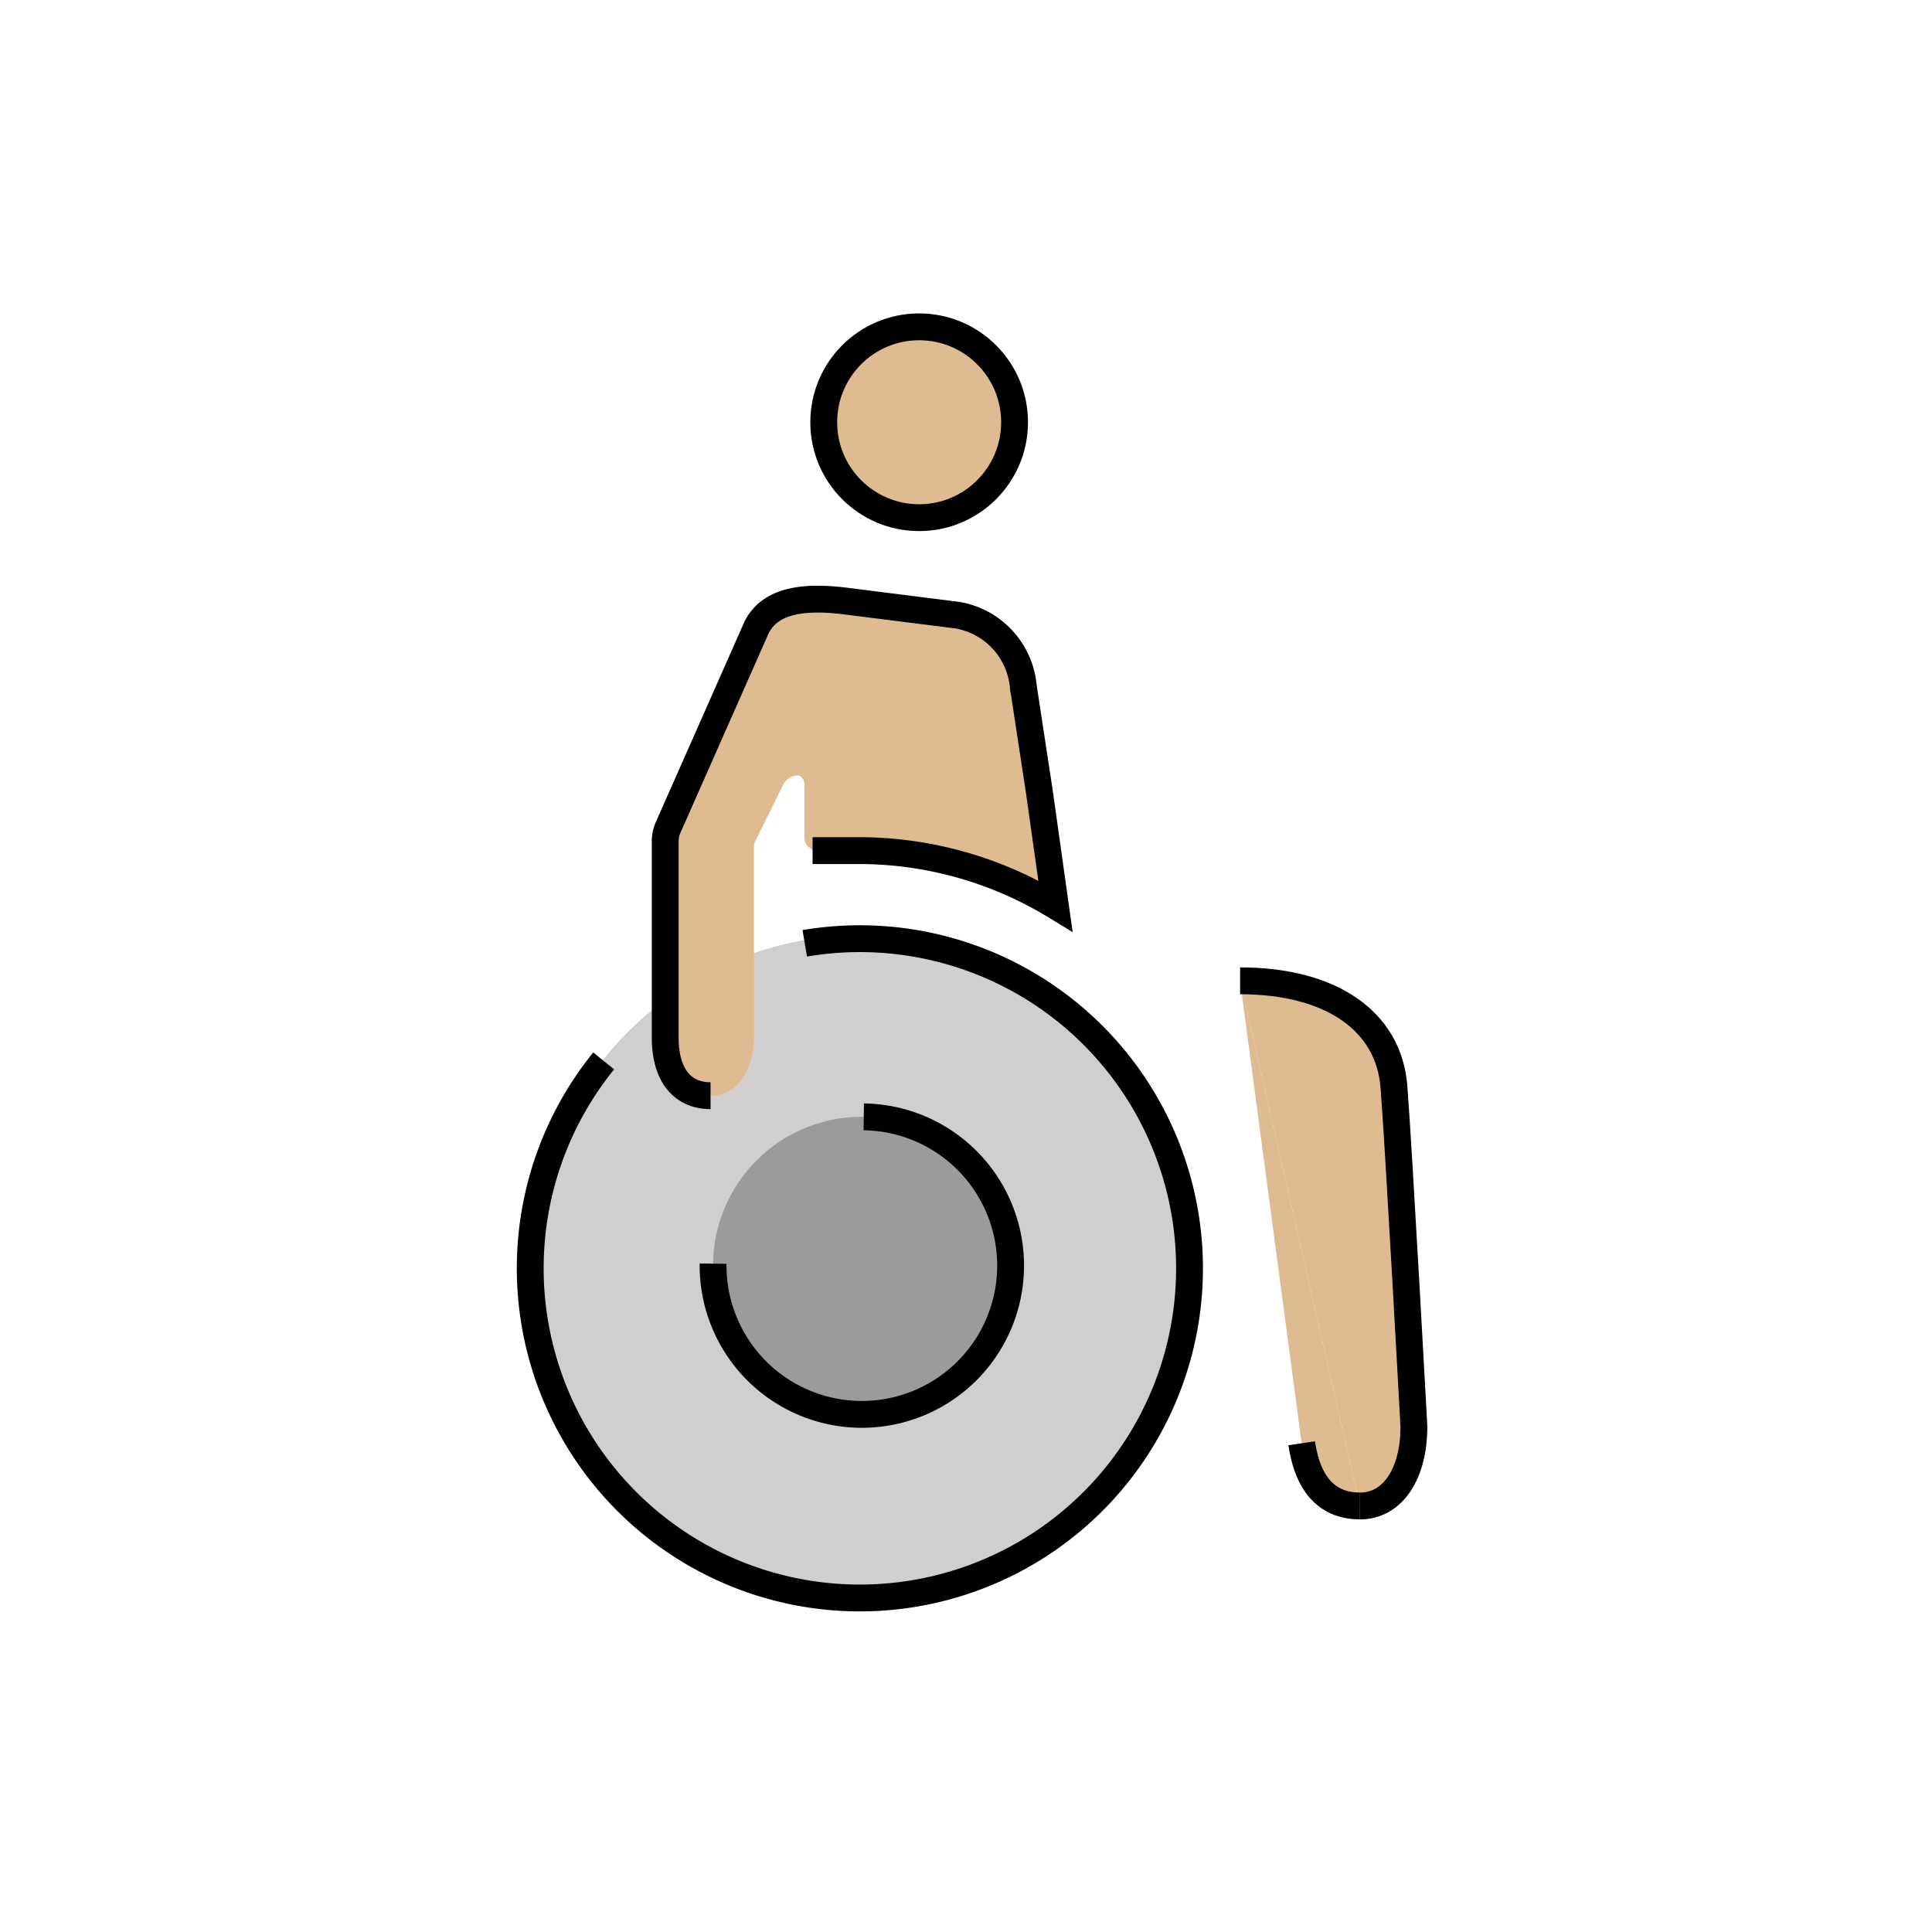 <svg id="emoji" viewBox="0 0 72 72" xmlns="http://www.w3.org/2000/svg" width="64" height="64">
  <g id="color">
    <path fill="#d0cfce" d="M31.958,59.482A12.319,12.319,0,0,0,44.436,47.323h0a12.319,12.319,0,1,0-12.477,12.159"/>
    <path fill="#9b9b9a" d="M32.189,41.621a5.543,5.543,0,1,0,5.471,5.615A5.543,5.543,0,0,0,32.189,41.621Z"/>
  </g>
  <g id="skin">
    <path fill="#debb90" d="M28.098,31.564a.488.488,0,0,1,.05-.216l1.065-2.153a.644.644,0,0,1,.488-.295c.167,0,.277.157.277.351v1.961a.487.487,0,0,0,.487.487h1.421a14.076,14.076,0,0,1,6.59,1.579.487.487,0,0,0,.719-.49l-.462-3.282-.599-3.922a2.965,2.965,0,0,0-2.46-2.659L31.45,22.392c-1.662-.199-2.758.05-3.258.997l-2.377,4.41A6.758,6.758,0,0,0,24.79,31.977v6.678c0,1.523.728,2.178,1.69,2.178.998,0,1.618-.938,1.618-2.276Z"/>
    <circle cx="34.254" cy="15.736" r="3.556" fill="#debb90"/>
    <path fill="#debb90" d="M50.682,56.124c1.207,0,2.01-1.182,2.01-2.957,0,0-.554-10.219-.744-12.668s-2.342-3.947-5.733-3.947"/>
    <path fill="#debb90" d="M46.214,36.552l2.294,17.235c.244,1.631,1.028,2.337,2.173,2.337"/>
  </g>
  <g id="line">
    <path fill="none" stroke="#000" strokeLinecap="round" strokeLinejoin="round" strokeWidth="2.007" d="M48.509,53.786c.244,1.631,1.028,2.337,2.173,2.337"/>
    <g>
      <path fill="none" stroke="#000" strokeLinecap="round" strokeLinejoin="round" strokeWidth="2.007" d="M50.682,56.124c1.207,0,2.01-1.182,2.01-2.957,0,0-.554-10.219-.744-12.668s-2.342-3.947-5.733-3.947"/>
      <path fill="none" stroke="#000" strokeLinecap="round" strokeLinejoin="round" strokeWidth="2.007" d="M26.575,47.093a5.544,5.544,0,1,0,5.615-5.471h0"/>
      <path fill="none" stroke="#000" strokeLinecap="round" strokeLinejoin="round" strokeWidth="2.007" d="M30.283,31.7h1.604a14.075,14.075,0,0,1,7.446,2.061l-.599-4.255-.599-3.922a2.965,2.965,0,0,0-2.46-2.659L31.45,22.392c-1.662-.199-2.788.05-3.258.997l-3.296,7.455a1.246,1.246,0,0,0-.106.503v7.308c0,1.523.728,2.178,1.69,2.178"/>
      <circle cx="34.254" cy="15.736" r="3.556" fill="none" stroke="#000" strokeLinecap="round" strokeLinejoin="round" strokeWidth="2.007"/>
      <path fill="none" stroke="#000" strokeLinecap="round" strokeLinejoin="round" strokeWidth="2.007" d="M22.497,39.537a12.285,12.285,0,1,0,7.494-4.382"/>
    </g>
  </g>
</svg>
